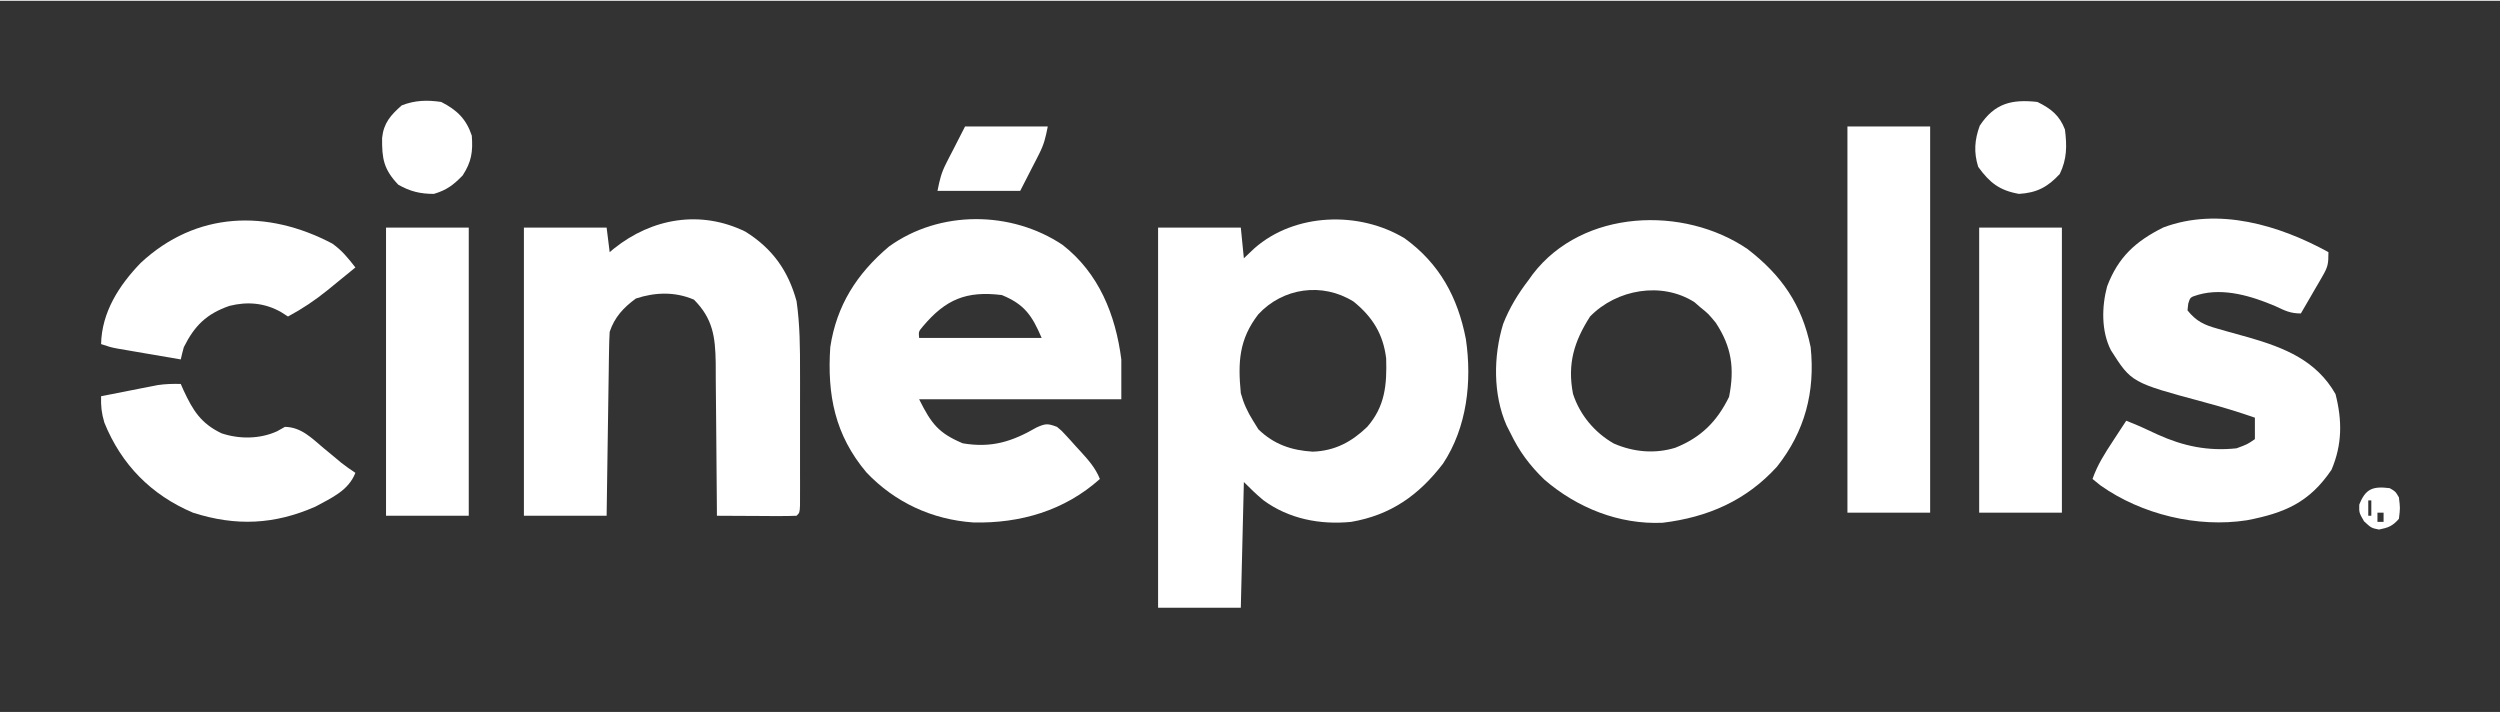 <?xml version="1.0" encoding="UTF-8"?>
<svg xmlns="http://www.w3.org/2000/svg" xmlns:xlink="http://www.w3.org/1999/xlink" width="456px" height="130px" viewBox="0 0 457 130" version="1.1">
<rect x="0" y="0" width="457" height="130" fill="#333333" stroke="none"/>
<g id="surface1">
<path style=" stroke:none;fill-rule:nonzero;fill:rgb(100%,100%,100%);fill-opacity:1;" d="M 256.777 43.43 C 263.168 48.055 266.488 54.23 267.961 61.836 C 269.105 69.574 268.172 77.977 263.781 84.613 C 259.332 90.41 254.223 94.016 246.98 95.258 C 241.309 95.812 235.602 94.723 230.949 91.301 C 229.676 90.25 228.555 89.148 227.379 87.973 C 227.195 95.555 227.012 103.137 226.82 110.949 C 221.828 110.949 216.84 110.949 211.699 110.949 C 211.699 88.02 211.699 65.09 211.699 41.465 C 216.688 41.465 221.68 41.465 226.82 41.465 C 227.004 43.316 227.191 45.164 227.379 47.07 C 228.016 46.469 228.652 45.867 229.305 45.246 C 236.703 38.75 248.469 38.395 256.777 43.43 Z M 230.004 57.332 C 226.5 61.887 226.27 66.039 226.82 71.723 C 227.328 73.594 228.035 75.129 229.059 76.766 C 229.383 77.289 229.707 77.809 230.039 78.344 C 232.855 81.082 236.082 82.188 239.973 82.422 C 244.008 82.277 247.051 80.656 249.934 77.883 C 253.184 74.141 253.539 70.234 253.391 65.371 C 252.852 60.926 250.898 57.797 247.453 55 C 241.734 51.41 234.504 52.453 230.004 57.332 Z M 230.004 57.332 "/>
<path style=" stroke:none;fill-rule:nonzero;fill:rgb(100%,100%,100%);fill-opacity:1;" d="M 194.23 44.617 C 200.871 49.777 203.93 57.395 204.977 65.559 C 204.977 67.965 204.977 70.367 204.977 72.844 C 192.781 72.844 180.582 72.844 168.016 72.844 C 170.289 77.398 171.602 79.039 175.996 80.898 C 181.234 81.773 184.949 80.621 189.504 77.988 C 191.176 77.238 191.551 77.27 193.219 77.887 C 194.07 78.586 194.07 78.586 194.867 79.457 C 195.156 79.773 195.449 80.09 195.75 80.418 C 196.043 80.75 196.34 81.082 196.648 81.426 C 196.949 81.75 197.25 82.078 197.559 82.414 C 198.988 83.988 200.258 85.414 201.059 87.414 C 194.609 93.199 186.5 95.559 177.922 95.363 C 170.398 94.84 163.605 91.707 158.391 86.223 C 152.617 79.375 151.195 72.051 151.773 63.32 C 152.926 55.684 156.625 49.895 162.504 44.926 C 171.777 38.242 184.844 38.348 194.23 44.617 Z M 168.715 59.508 C 167.91 60.465 167.91 60.465 168.016 61.637 C 175.406 61.637 182.801 61.637 190.418 61.637 C 188.66 57.539 187.293 55.496 183.137 53.793 C 176.625 52.992 172.871 54.586 168.715 59.508 Z M 168.715 59.508 "/>
<path style=" stroke:none;fill-rule:nonzero;fill:rgb(100%,100%,100%);fill-opacity:1;" d="M 319.469 45.398 C 325.699 50.211 329.398 55.566 330.988 63.32 C 331.836 71.477 329.938 78.723 324.828 85.172 C 319.18 91.375 312.18 94.418 303.922 95.418 C 295.945 95.77 288.301 92.684 282.336 87.555 C 279.648 84.965 277.715 82.371 276.105 79.008 C 275.875 78.559 275.645 78.105 275.406 77.641 C 272.906 71.969 272.984 64.961 274.773 59.082 C 275.945 56.09 277.516 53.531 279.465 50.992 C 279.711 50.648 279.957 50.301 280.211 49.949 C 289.355 38.055 307.797 37.43 319.469 45.398 Z M 290.664 57.715 C 287.727 62.309 286.496 66.375 287.543 71.848 C 288.785 75.691 291.5 78.941 295.004 80.934 C 298.609 82.496 302.48 82.859 306.242 81.707 C 310.949 79.828 313.867 76.914 316.078 72.391 C 317.094 67.203 316.566 63.281 313.629 58.836 C 312.273 57.199 312.273 57.199 310.828 56.035 C 310.469 55.723 310.109 55.41 309.742 55.09 C 303.762 51.281 295.512 52.73 290.664 57.715 Z M 290.664 57.715 "/>
<path style=" stroke:none;fill-rule:nonzero;fill:rgb(100%,100%,100%);fill-opacity:1;" d="M 136.285 42.215 C 141.203 45.301 144.078 49.32 145.613 54.914 C 146.227 59.211 146.254 63.449 146.246 67.785 C 146.246 68.523 146.25 69.262 146.25 70.02 C 146.25 71.57 146.25 73.121 146.246 74.672 C 146.242 76.66 146.246 78.652 146.246 80.641 C 146.25 82.543 146.25 84.445 146.246 86.344 C 146.25 87.062 146.25 87.777 146.25 88.516 C 146.246 89.504 146.246 89.504 146.246 90.508 C 146.246 91.09 146.246 91.668 146.242 92.27 C 146.172 93.578 146.172 93.578 145.613 94.137 C 144.535 94.188 143.453 94.199 142.371 94.191 C 141.391 94.191 141.391 94.191 140.387 94.188 C 139.699 94.184 139.008 94.18 138.297 94.172 C 137.258 94.168 137.258 94.168 136.199 94.164 C 134.484 94.16 132.77 94.148 131.051 94.137 C 131.047 93.52 131.047 93.52 131.047 92.891 C 131.023 89 130.992 85.109 130.949 81.219 C 130.926 79.219 130.91 77.219 130.898 75.219 C 130.891 73.285 130.871 71.355 130.844 69.422 C 130.832 68.332 130.832 67.242 130.832 66.152 C 130.754 61.43 130.312 58.098 126.852 54.633 C 123.398 53.152 119.797 53.262 116.246 54.422 C 113.996 56.07 112.348 57.82 111.449 60.516 C 111.383 61.609 111.352 62.703 111.336 63.793 C 111.324 64.469 111.312 65.141 111.301 65.832 C 111.293 66.559 111.281 67.289 111.273 68.035 C 111.262 68.789 111.25 69.539 111.238 70.289 C 111.207 72.266 111.18 74.242 111.152 76.219 C 111.125 78.234 111.094 80.25 111.062 82.27 C 111 86.227 110.945 90.18 110.891 94.137 C 105.898 94.137 100.91 94.137 95.77 94.137 C 95.77 76.758 95.77 59.375 95.77 41.465 C 100.758 41.465 105.75 41.465 110.891 41.465 C 111.074 42.945 111.258 44.426 111.449 45.949 C 111.707 45.73 111.965 45.516 112.234 45.293 C 119.199 39.727 128.078 38.184 136.285 42.215 Z M 136.285 42.215 "/>
<path style=" stroke:none;fill-rule:nonzero;fill:rgb(100%,100%,100%);fill-opacity:1;" d="M 425.637 45.949 C 425.637 48.125 425.555 48.613 424.535 50.371 C 424.195 50.965 424.195 50.965 423.844 51.574 C 423.484 52.188 423.484 52.188 423.117 52.812 C 422.875 53.23 422.637 53.648 422.387 54.078 C 421.797 55.105 421.195 56.133 420.598 57.156 C 418.652 57.156 417.695 56.645 415.941 55.824 C 411.668 54.004 406.531 52.422 401.906 53.723 C 400.375 54.18 400.375 54.18 400.016 55.336 C 399.969 55.75 399.922 56.168 399.875 56.594 C 401.465 58.57 402.891 59.25 405.301 59.918 C 405.926 60.098 406.547 60.277 407.188 60.461 C 408.48 60.82 409.773 61.18 411.066 61.539 C 417.625 63.434 423.445 65.754 426.934 71.898 C 428.16 76.707 428.176 81.105 426.199 85.734 C 422.148 91.715 417.641 93.629 410.762 94.957 C 401.699 96.379 391.48 93.898 383.984 88.605 C 383.258 88.016 383.258 88.016 382.512 87.414 C 383.402 84.859 384.75 82.754 386.223 80.516 C 386.461 80.152 386.695 79.793 386.938 79.418 C 387.516 78.535 388.094 77.648 388.676 76.766 C 390.633 77.527 392.52 78.379 394.414 79.289 C 399.117 81.422 403.652 82.363 408.836 81.809 C 410.828 81.074 410.828 81.074 412.195 80.129 C 412.195 78.836 412.195 77.539 412.195 76.207 C 409.105 75.133 406.004 74.195 402.844 73.355 C 389.637 69.793 389.637 69.793 385.875 63.879 C 384.098 60.406 384.184 55.926 385.18 52.211 C 387.207 46.859 390.379 43.965 395.453 41.438 C 405.523 37.66 416.707 41.039 425.637 45.949 Z M 425.637 45.949 "/>
<path style=" stroke:none;fill-rule:nonzero;fill:rgb(100%,100%,100%);fill-opacity:1;" d="M 337.711 22.973 C 342.699 22.973 347.691 22.973 352.832 22.973 C 352.832 46.273 352.832 69.574 352.832 93.578 C 347.84 93.578 342.852 93.578 337.711 93.578 C 337.711 70.277 337.711 46.98 337.711 22.973 Z M 337.711 22.973 "/>
<path style=" stroke:none;fill-rule:nonzero;fill:rgb(100%,100%,100%);fill-opacity:1;" d="M 70.566 41.465 C 75.555 41.465 80.547 41.465 85.688 41.465 C 85.688 58.848 85.688 76.23 85.688 94.137 C 80.699 94.137 75.707 94.137 70.566 94.137 C 70.566 76.758 70.566 59.375 70.566 41.465 Z M 70.566 41.465 "/>
<path style=" stroke:none;fill-rule:nonzero;fill:rgb(100%,100%,100%);fill-opacity:1;" d="M 361.793 41.465 C 366.781 41.465 371.773 41.465 376.914 41.465 C 376.914 58.664 376.914 75.859 376.914 93.578 C 371.922 93.578 366.934 93.578 361.793 93.578 C 361.793 76.379 361.793 59.184 361.793 41.465 Z M 361.793 41.465 "/>
<path style=" stroke:none;fill-rule:nonzero;fill:rgb(100%,100%,100%);fill-opacity:1;" d="M 33.043 70.043 C 33.289 70.602 33.289 70.602 33.539 71.172 C 35.258 74.875 36.719 77.262 40.5 79.066 C 43.789 80.164 47.508 80.121 50.648 78.695 C 51.121 78.426 51.598 78.16 52.086 77.887 C 55.074 77.941 56.98 79.945 59.156 81.773 C 59.898 82.387 60.641 83 61.383 83.613 C 61.871 84.02 61.871 84.02 62.367 84.438 C 63.199 85.102 64.082 85.703 64.965 86.293 C 63.707 89.539 60.609 90.863 57.684 92.457 C 50.16 95.773 43.129 96.086 35.281 93.578 C 27.656 90.344 22.195 84.809 19.078 77.117 C 18.551 75.324 18.43 74.117 18.48 72.285 C 20.383 71.906 22.285 71.535 24.188 71.164 C 24.992 71.004 24.992 71.004 25.816 70.84 C 26.336 70.738 26.859 70.637 27.395 70.535 C 28.113 70.391 28.113 70.391 28.844 70.25 C 30.266 70.039 31.609 70.008 33.043 70.043 Z M 33.043 70.043 "/>
<path style=" stroke:none;fill-rule:nonzero;fill:rgb(100%,100%,100%);fill-opacity:1;" d="M 60.742 44.383 C 62.523 45.641 63.629 47.031 64.965 48.75 C 63.648 49.828 62.332 50.902 61.012 51.973 C 60.641 52.273 60.273 52.574 59.895 52.887 C 57.578 54.758 55.27 56.309 52.645 57.715 C 52.23 57.449 51.812 57.184 51.383 56.91 C 48.426 55.227 45.246 54.941 41.938 55.773 C 37.738 57.234 35.566 59.387 33.602 63.32 C 33.398 64.062 33.207 64.809 33.043 65.559 C 30.93 65.199 28.82 64.84 26.707 64.477 C 26.105 64.371 25.508 64.27 24.887 64.164 C 24.312 64.066 23.738 63.965 23.145 63.863 C 22.613 63.773 22.082 63.684 21.535 63.59 C 20.16 63.32 20.16 63.32 18.48 62.758 C 18.598 56.93 21.762 52.012 25.727 47.91 C 35.875 38.473 48.848 38.109 60.742 44.383 Z M 60.742 44.383 "/>
<path style=" stroke:none;fill-rule:nonzero;fill:rgb(100%,100%,100%);fill-opacity:1;" d="M 372.434 18.492 C 374.902 19.703 376.484 20.945 377.473 23.535 C 377.844 26.531 377.852 28.914 376.527 31.66 C 374.324 34.043 372.332 35.105 369.074 35.301 C 365.508 34.676 363.711 33.258 361.617 30.363 C 360.777 27.695 360.957 25.406 361.898 22.836 C 364.613 18.711 367.766 17.977 372.434 18.492 Z M 372.434 18.492 "/>
<path style=" stroke:none;fill-rule:nonzero;fill:rgb(100%,100%,100%);fill-opacity:1;" d="M 80.648 18.492 C 83.523 19.957 85.227 21.594 86.246 24.656 C 86.469 27.602 86.188 29.453 84.566 31.941 C 82.863 33.684 81.66 34.605 79.316 35.301 C 76.828 35.301 74.969 34.855 72.805 33.621 C 70.133 30.809 69.809 28.867 69.848 25.086 C 70.129 22.332 71.43 20.891 73.438 19.121 C 75.852 18.176 78.086 18.117 80.648 18.492 Z M 80.648 18.492 "/>
<path style=" stroke:none;fill-rule:nonzero;fill:rgb(100%,100%,100%);fill-opacity:1;" d="M 176.414 22.973 C 181.406 22.973 186.395 22.973 191.535 22.973 C 191.121 25.059 190.855 26.227 189.941 28.012 C 189.762 28.367 189.582 28.727 189.395 29.094 C 189.168 29.535 188.938 29.977 188.703 30.434 C 187.609 32.566 187.609 32.566 186.496 34.742 C 181.508 34.742 176.516 34.742 171.375 34.742 C 171.793 32.656 172.055 31.488 172.969 29.703 C 173.148 29.348 173.332 28.992 173.516 28.621 C 173.746 28.18 173.973 27.738 174.211 27.281 C 174.938 25.859 175.664 24.438 176.414 22.973 Z M 176.414 22.973 "/>
<path style=" stroke:none;fill-rule:nonzero;fill:rgb(100%,100%,100%);fill-opacity:1;" d="M 436.84 89.094 C 437.887 89.691 437.887 89.691 438.52 90.777 C 438.762 92.738 438.762 92.738 438.52 94.699 C 437.359 96.027 436.594 96.316 434.879 96.66 C 433.477 96.379 433.477 96.379 432.148 95.152 C 431.238 93.578 431.238 93.578 431.273 92.105 C 432.422 89.199 433.734 88.707 436.84 89.094 Z M 432.918 91.336 C 432.918 92.262 432.918 93.184 432.918 94.137 C 433.102 94.137 433.289 94.137 433.477 94.137 C 433.477 93.215 433.477 92.289 433.477 91.336 C 433.293 91.336 433.109 91.336 432.918 91.336 Z M 436.84 91.898 C 437.398 93.578 437.398 93.578 437.398 93.578 Z M 434.598 93.578 C 434.598 94.133 434.598 94.688 434.598 95.258 C 434.969 95.258 435.336 95.258 435.719 95.258 C 435.719 94.703 435.719 94.148 435.719 93.578 C 435.348 93.578 434.98 93.578 434.598 93.578 Z M 434.598 93.578 "/>
</g>
</svg>
